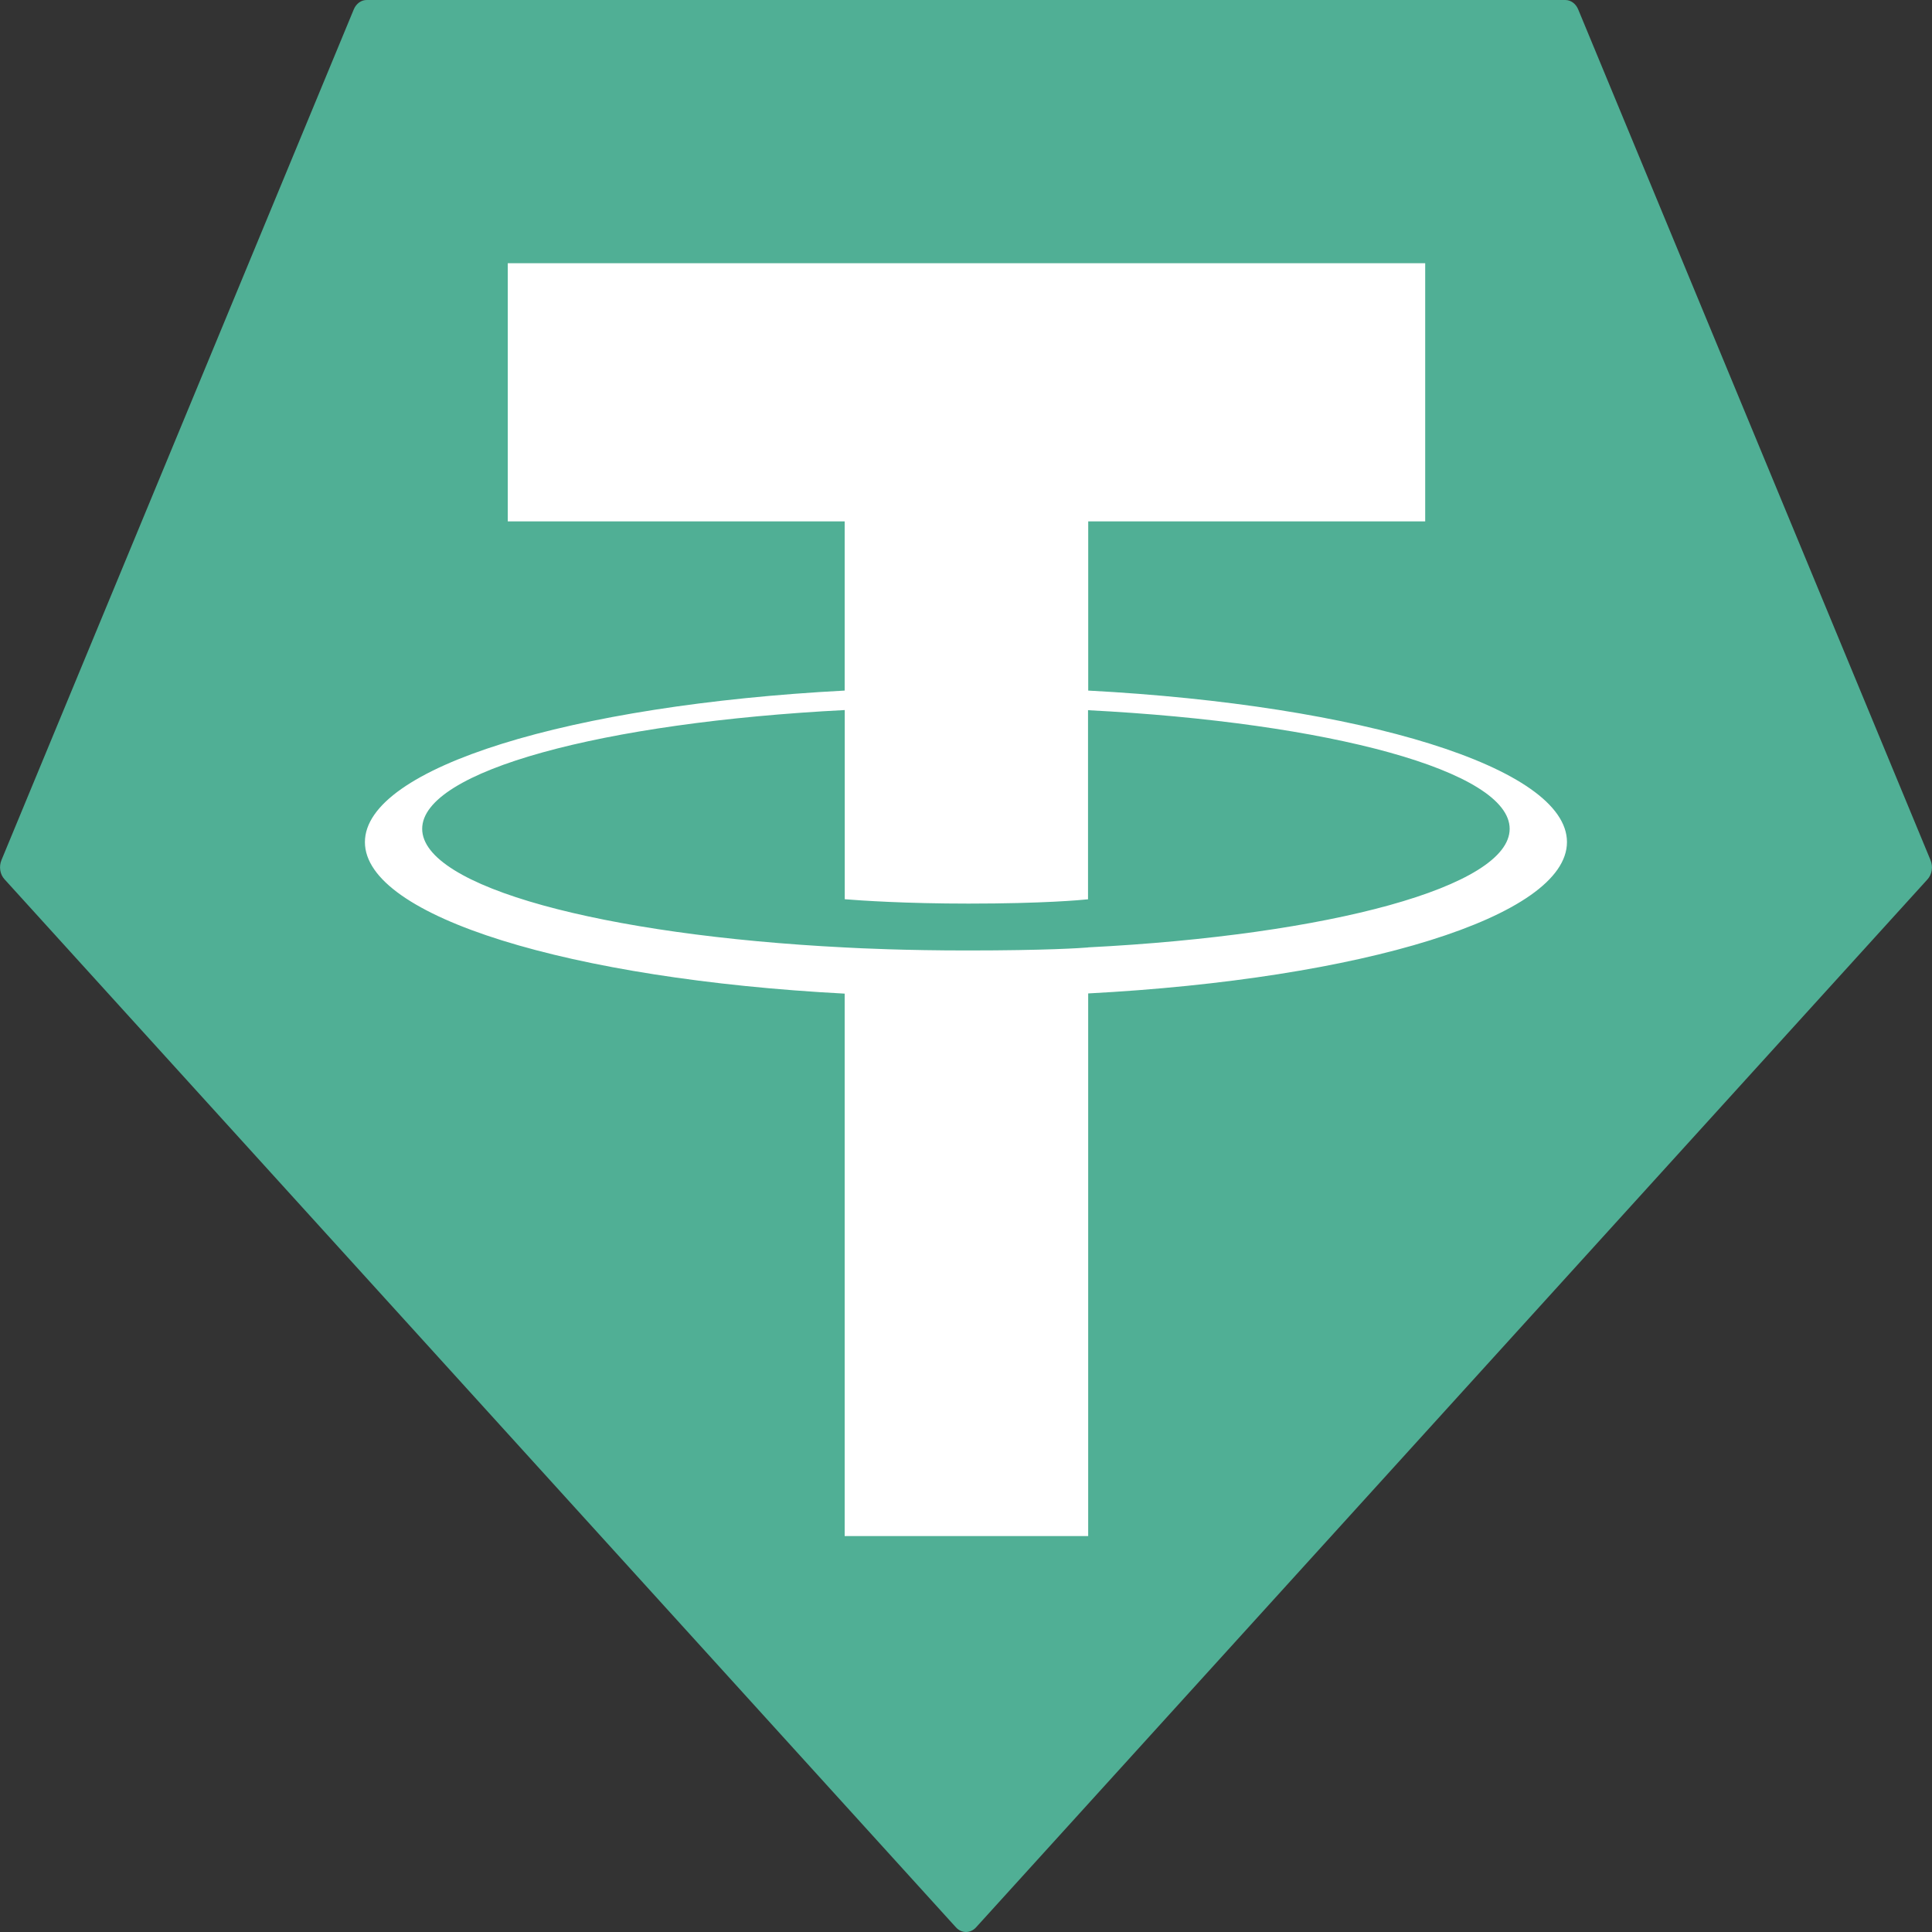 <svg width="50" height="50" viewBox="0 0 50 50" fill="none" xmlns="http://www.w3.org/2000/svg">
<rect x="0" y="0" width="50" height="50" fill="#333333" stroke="none"/>
<g clip-path="url(#clip0_82_2)">
<path fill-rule="evenodd" clip-rule="evenodd" d="M9.155 0.245L0.038 22.259C0.004 22.341 -0.007 22.433 0.007 22.523C0.021 22.613 0.06 22.695 0.118 22.757L24.74 49.88C24.81 49.957 24.903 50 25 50C25.097 50 25.19 49.957 25.26 49.88L49.882 22.759C49.94 22.696 49.979 22.614 49.993 22.525C50.007 22.435 49.996 22.343 49.962 22.261L40.845 0.247C40.815 0.173 40.768 0.111 40.709 0.067C40.649 0.023 40.58 -0 40.509 -0H9.494C9.423 -0.001 9.353 0.021 9.293 0.065C9.233 0.109 9.185 0.171 9.155 0.245Z" fill="#50AF95"/>
<path fill-rule="evenodd" clip-rule="evenodd" d="M28.163 24.52C27.987 24.535 27.073 24.598 25.036 24.598C23.416 24.598 22.265 24.542 21.862 24.52C15.6 24.203 10.926 22.95 10.926 21.45C10.926 19.95 15.6 18.698 21.862 18.376V23.272C22.271 23.306 23.444 23.385 25.064 23.385C27.009 23.385 27.982 23.292 28.158 23.274V18.38C34.406 18.7 39.07 19.953 39.07 21.45C39.07 22.947 34.408 24.2 28.158 24.518L28.163 24.52ZM28.163 17.873V13.493H36.884V6.812H13.141V13.493H21.86V17.872C14.773 18.246 9.444 19.86 9.444 21.794C9.444 23.727 14.773 25.34 21.86 25.715V39.754H28.162V25.71C35.233 25.336 40.553 23.724 40.553 21.792C40.553 19.86 35.237 18.248 28.162 17.872L28.163 17.873Z" fill="white"/>
</g>
<defs>
<clipPath id="clip0_82_2">
<rect width="50" height="50" fill="white"/>
</clipPath>
</defs>
</svg>
